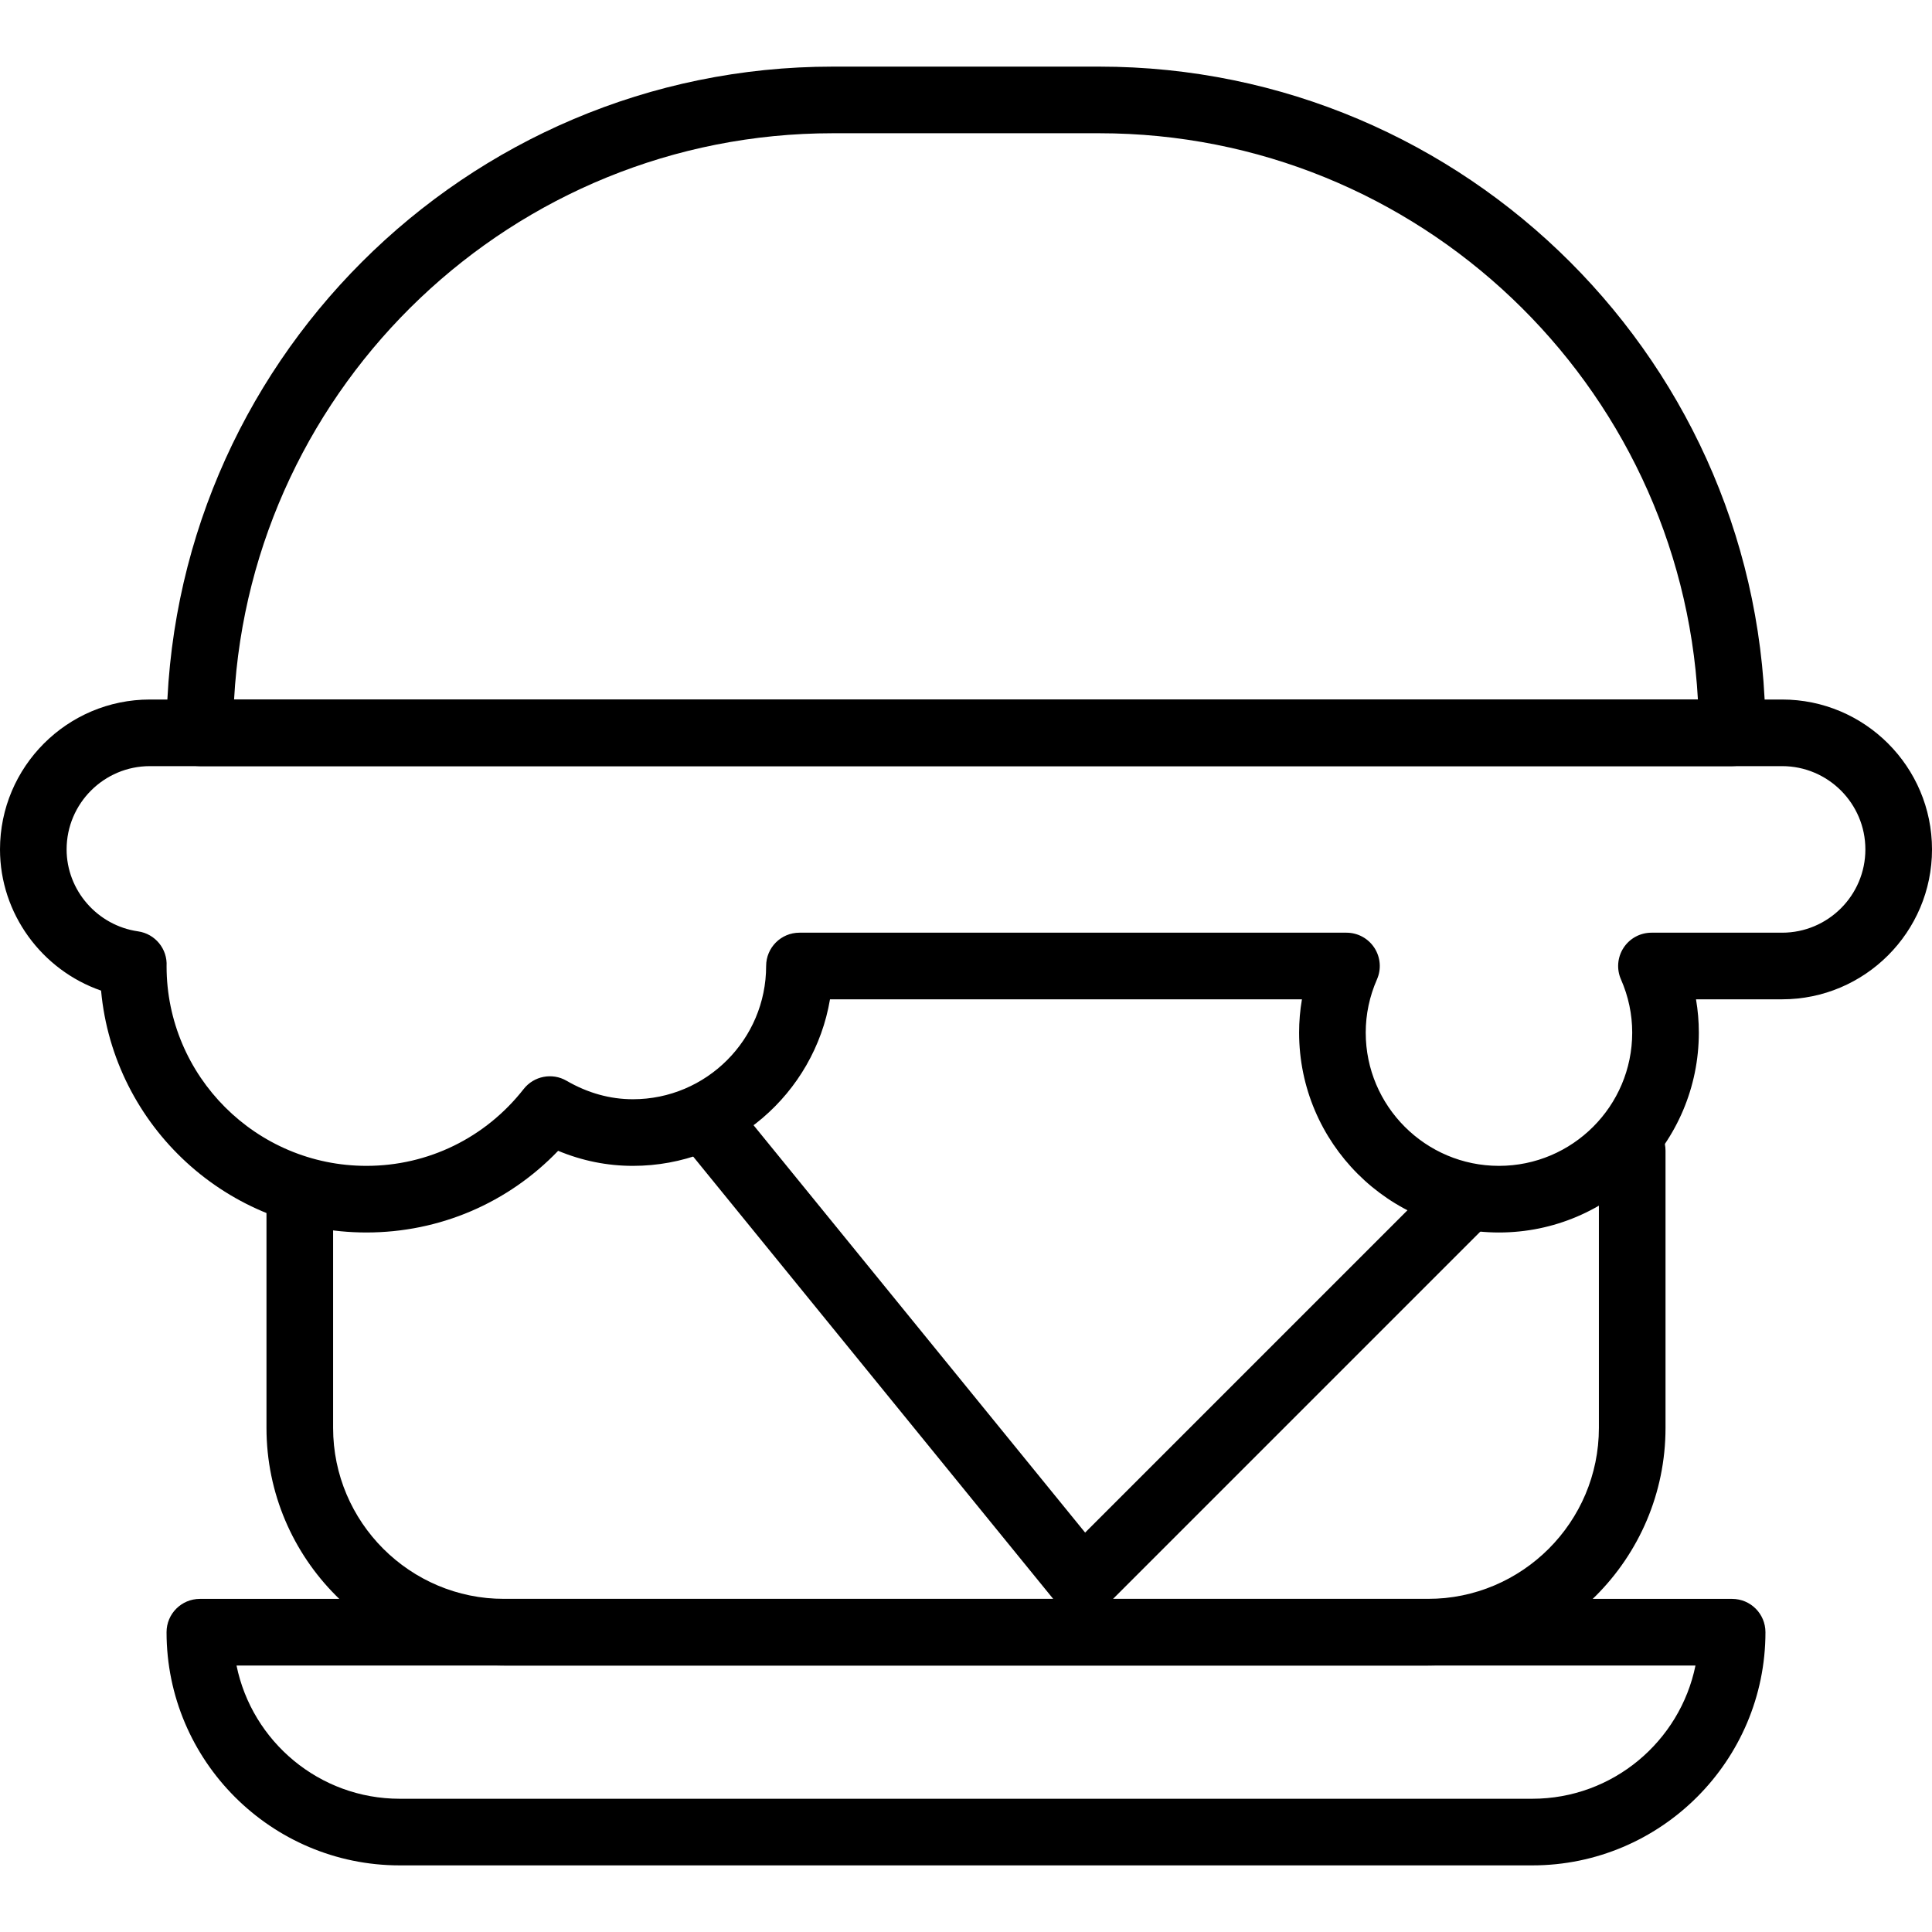 <?xml version="1.0" encoding="iso-8859-1"?>
<!-- Generator: Adobe Illustrator 19.0.0, SVG Export Plug-In . SVG Version: 6.00 Build 0)  -->
<svg version="1.1" id="Capa_1" xmlns="http://www.w3.org/2000/svg" xmlns:xlink="http://www.w3.org/1999/xlink" x="0px" y="0px"
	 viewBox="0 0 395.947 395.947" style="enable-background:new 0 0 395.947 395.947;" xml:space="preserve">
<g>
	<g>
		<path d="M225.28,13.653h-54.613c-75.286,0-136.533,61.251-136.533,136.533c0,3.77,3.053,6.827,6.827,6.827h314.027
			c3.773,0,6.827-3.057,6.827-6.827C361.813,74.904,300.566,13.653,225.28,13.653z M47.973,143.36
			c3.553-64.594,57.228-116.053,122.694-116.053h54.613c65.466,0,119.141,51.459,122.692,116.053H47.973z"/>
	</g>
</g>
<g>
	<g>
		<path d="M334.507,228.99c-3.773,0-6.827,3.057-6.827,6.827v56.813c0,19.326-15.727,35.05-35.053,35.05H103.32
			c-19.326,0-35.053-15.724-35.053-35.05v-46.874c0-3.77-3.053-6.827-6.827-6.827c-3.773,0-6.827,3.057-6.827,6.827v46.874
			c0,26.856,21.847,48.703,48.707,48.703h189.307c26.86,0,48.707-21.847,48.707-48.703v-56.813
			C341.333,232.047,338.28,228.99,334.507,228.99z"/>
	</g>
</g>
<g>
	<g>
		<path d="M305.2,240.932c-2.666-2.666-6.987-2.666-9.653,0l-73.16,73.16l-71.18-87.453c-2.367-2.917-6.666-3.366-9.6-0.983
			c-2.927,2.381-3.367,6.68-0.986,9.603l75.953,93.317c1.219,1.497,3.012,2.41,4.946,2.507c0.113,0.007,0.234,0.01,0.346,0.01
			c1.807,0,3.547-0.717,4.827-2.002l78.507-78.507C307.866,247.919,307.866,243.598,305.2,240.932z"/>
	</g>
</g>
<g>
	<g>
		<path d="M365.227,143.36H30.72C13.78,143.36,0,157.14,0,174.08c0,13.16,8.579,24.736,20.714,28.937
			c2.553,27.761,25.967,49.57,54.38,49.57c14.986,0,29.027-6.04,39.293-16.737c4.927,2.048,10.054,3.084,15.321,3.084
			c20.26,0,37.134-14.787,40.393-34.133h96.72c-0.387,2.246-0.58,4.526-0.58,6.827c0,22.586,18.374,40.96,40.96,40.96
			s40.96-18.374,40.96-40.96c0-2.301-0.193-4.581-0.58-6.827h17.647c16.94,0,30.72-13.78,30.72-30.72S382.167,143.36,365.227,143.36
			z M365.227,191.147h-26.774c-2.307,0-4.454,1.164-5.714,3.091c-1.259,1.93-1.466,4.364-0.539,6.473
			c1.534,3.495,2.307,7.17,2.307,10.916c0,15.056-12.247,27.307-27.307,27.307s-27.307-12.25-27.307-27.307
			c0-3.746,0.773-7.421,2.307-10.916c0.927-2.109,0.72-4.543-0.539-6.473c-1.261-1.927-3.406-3.091-5.714-3.091H163.84
			c-3.773,0-6.827,3.057-6.827,6.827c0,15.056-12.247,27.307-27.307,27.307c-4.68,0-9.254-1.273-13.594-3.787
			c-2.932-1.707-6.699-0.983-8.793,1.696c-7.84,10.004-19.587,15.744-32.227,15.744c-22.586,0-40.96-18.374-40.953-40.912
			c0.207-3.541-2.333-6.644-5.847-7.148c-8.346-1.196-14.64-8.417-14.64-16.794c0-9.411,7.653-17.067,17.067-17.067h334.507
			c9.414,0,17.067,7.656,17.067,17.067S374.641,191.147,365.227,191.147z"/>
	</g>
</g>
<g>
	<g>
		<path d="M354.987,327.68H40.96c-3.773,0-6.827,3.057-6.827,6.827c0,26.349,21.439,47.787,47.787,47.787h232.107
			c26.348,0,47.787-21.437,47.787-47.787C361.813,330.737,358.76,327.68,354.987,327.68z M314.027,368.64H81.92
			c-16.486,0-30.275-11.747-33.447-27.307h299.001C344.3,356.893,330.513,368.64,314.027,368.64z"/>
	</g>
</g>
<g>
</g>
<g>
</g>
<g>
</g>
<g>
</g>
<g>
</g>
<g>
</g>
<g>
</g>
<g>
</g>
<g>
</g>
<g>
</g>
<g>
</g>
<g>
</g>
<g>
</g>
<g>
</g>
<g>
</g>
</svg>
